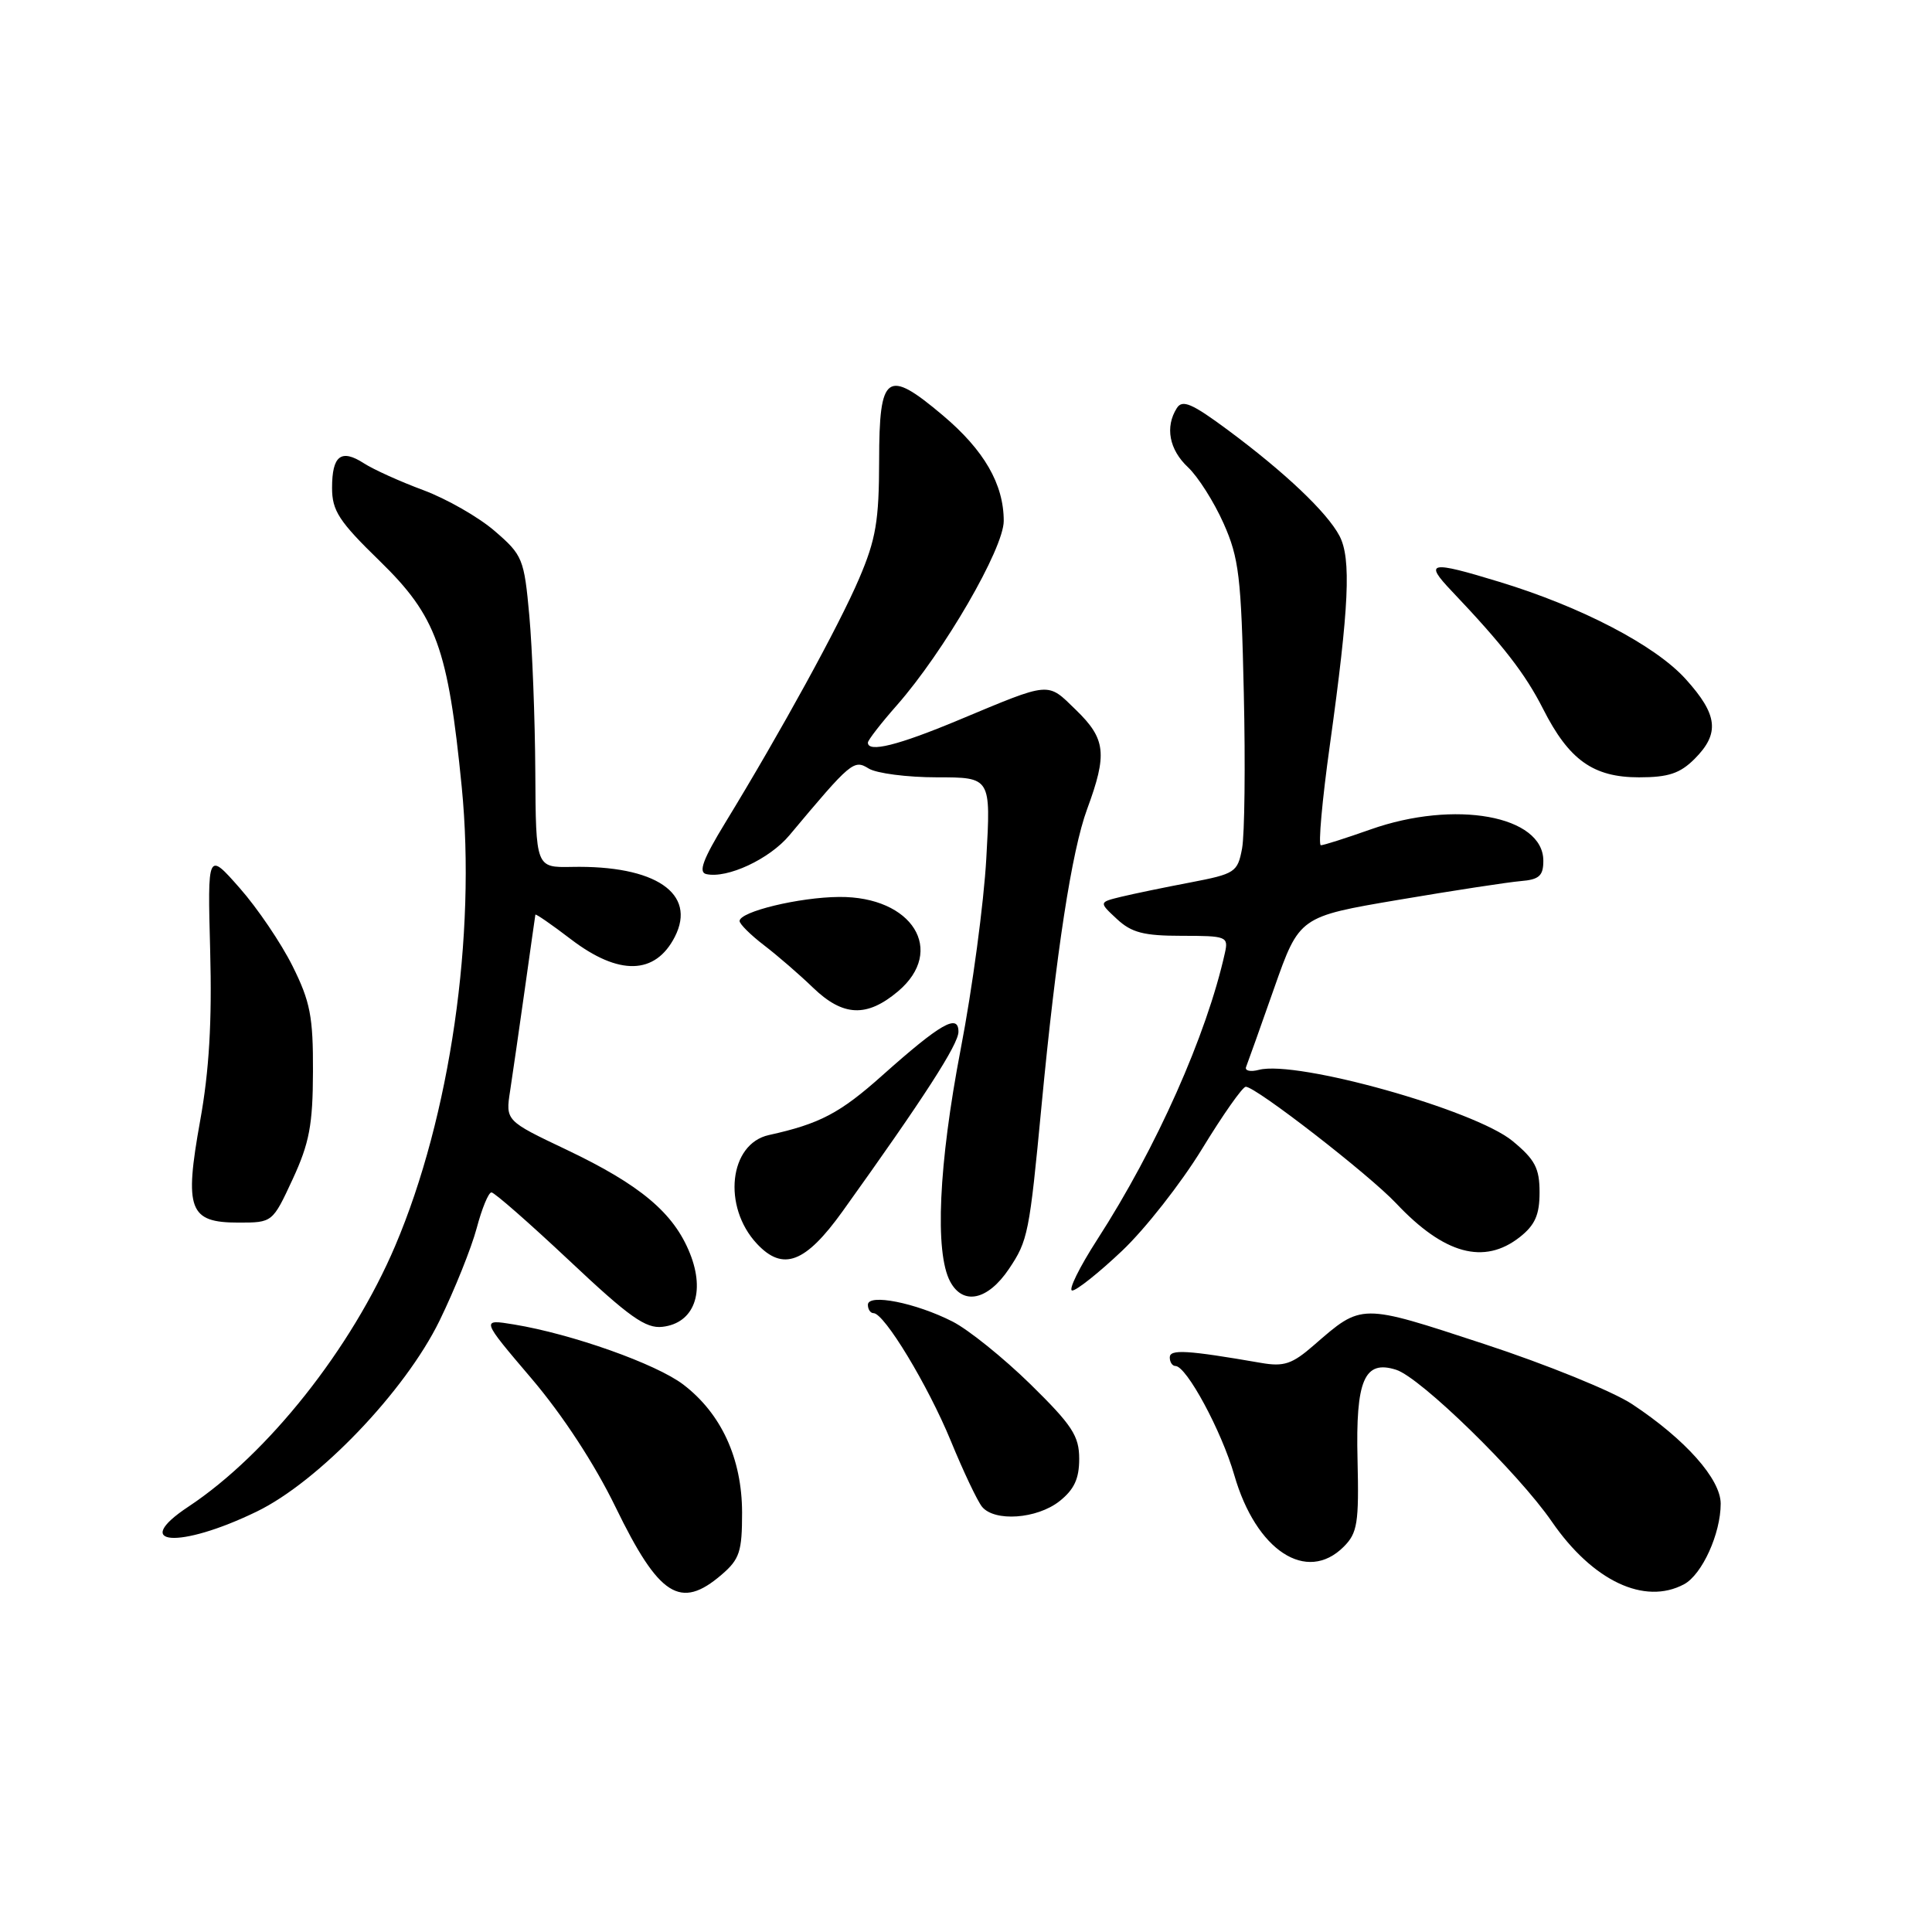 <?xml version="1.0" encoding="UTF-8" standalone="no"?>
<!DOCTYPE svg PUBLIC "-//W3C//DTD SVG 1.1//EN" "http://www.w3.org/Graphics/SVG/1.1/DTD/svg11.dtd" >
<svg xmlns="http://www.w3.org/2000/svg" xmlns:xlink="http://www.w3.org/1999/xlink" version="1.1" viewBox="0 0 256 256">
 <g >
 <path fill="currentColor"
d=" M 95.61 208.66 C 98.01 206.60 98.33 205.60 98.33 200.41 C 98.31 193.26 95.58 187.31 90.54 183.46 C 86.94 180.72 75.81 176.77 68.11 175.50 C 63.72 174.78 63.72 174.78 70.41 182.64 C 74.57 187.53 78.79 193.99 81.57 199.71 C 87.33 211.55 90.15 213.35 95.61 208.66 Z  M 223.15 209.92 C 225.53 208.64 228.00 203.22 228.00 199.25 C 228.00 195.99 223.33 190.73 216.27 186.06 C 213.74 184.38 204.91 180.79 196.64 178.08 C 180.19 172.68 180.51 172.67 174.09 178.25 C 171.22 180.75 170.13 181.12 167.09 180.59 C 157.28 178.89 155.00 178.76 155.00 179.86 C 155.00 180.49 155.34 181.00 155.75 181.00 C 157.22 181.01 161.86 189.60 163.55 195.46 C 166.43 205.47 173.14 209.86 178.05 204.95 C 179.87 203.13 180.08 201.82 179.88 193.41 C 179.62 182.86 180.78 180.16 184.99 181.50 C 188.22 182.52 201.18 195.16 205.63 201.63 C 211.04 209.48 217.90 212.73 223.15 209.92 Z  M 34.00 200.30 C 42.19 196.34 53.67 184.36 58.24 175.00 C 60.25 170.88 62.46 165.36 63.16 162.75 C 63.85 160.14 64.73 158.00 65.12 158.00 C 65.51 158.00 70.16 162.08 75.46 167.06 C 83.37 174.51 85.56 176.07 87.78 175.81 C 91.96 175.33 93.49 171.25 91.42 166.08 C 89.27 160.71 84.85 157.00 75.06 152.34 C 66.98 148.50 66.98 148.50 67.60 144.50 C 67.94 142.30 68.81 136.22 69.55 131.00 C 70.28 125.78 70.91 121.37 70.94 121.20 C 70.97 121.04 73.09 122.50 75.64 124.45 C 82.00 129.31 86.83 129.19 89.42 124.13 C 92.35 118.38 86.84 114.64 75.75 114.87 C 71.00 114.96 71.00 114.96 70.93 102.23 C 70.89 95.23 70.53 85.95 70.14 81.60 C 69.45 74.04 69.26 73.56 65.56 70.37 C 63.44 68.53 59.18 66.10 56.10 64.95 C 53.02 63.81 49.47 62.20 48.22 61.39 C 45.20 59.44 44.00 60.36 44.00 64.65 C 44.00 67.67 44.91 69.08 50.32 74.34 C 57.83 81.66 59.36 85.88 61.18 104.25 C 63.12 123.96 59.66 147.91 52.37 165.07 C 46.59 178.67 35.49 192.67 24.98 199.63 C 17.18 204.79 23.73 205.28 34.00 200.30 Z  M 140.37 198.93 C 142.33 197.38 143.00 195.95 143.00 193.31 C 143.00 190.27 142.08 188.86 136.53 183.41 C 132.96 179.92 128.33 176.19 126.23 175.12 C 121.35 172.63 115.00 171.37 115.00 172.89 C 115.00 173.50 115.34 174.00 115.75 174.00 C 117.18 174.01 122.95 183.55 125.98 190.91 C 127.65 194.98 129.52 198.92 130.13 199.66 C 131.80 201.67 137.38 201.27 140.37 198.93 Z  M 133.69 168.14 C 136.21 164.39 136.40 163.45 138.01 146.50 C 139.94 126.20 142.01 112.74 144.05 107.21 C 146.75 99.89 146.53 97.91 142.56 94.06 C 138.71 90.32 139.34 90.27 127.00 95.42 C 118.98 98.77 115.00 99.76 115.00 98.40 C 115.00 98.08 116.73 95.84 118.84 93.45 C 125.07 86.37 133.00 72.69 133.00 69.03 C 133.00 64.15 130.40 59.65 124.92 55.03 C 117.51 48.78 116.50 49.50 116.49 61.02 C 116.48 69.01 116.06 71.47 113.84 76.66 C 111.20 82.85 103.49 96.91 96.11 109.00 C 93.15 113.85 92.51 115.58 93.58 115.82 C 96.35 116.45 101.96 113.84 104.60 110.68 C 112.76 100.93 113.14 100.61 115.10 101.83 C 116.13 102.47 120.20 103.00 124.14 103.00 C 131.30 103.00 131.30 103.00 130.69 113.75 C 130.36 119.66 128.84 131.03 127.30 139.00 C 124.37 154.29 123.84 165.96 125.90 169.81 C 127.61 173.01 130.89 172.30 133.69 168.14 Z  M 148.67 165.75 C 151.73 162.86 156.49 156.79 159.27 152.25 C 162.04 147.71 164.65 144.00 165.07 144.00 C 166.41 144.00 181.38 155.61 185.00 159.45 C 191.35 166.19 196.64 167.64 201.37 163.93 C 203.40 162.33 204.00 160.97 204.00 158.00 C 204.00 154.79 203.40 153.65 200.42 151.19 C 195.41 147.06 171.83 140.45 166.81 141.76 C 165.67 142.06 164.90 141.88 165.12 141.36 C 165.33 140.84 167.00 136.15 168.83 130.94 C 172.17 121.46 172.17 121.46 185.33 119.23 C 192.58 118.00 199.85 116.89 201.50 116.75 C 203.95 116.55 204.50 116.05 204.50 114.06 C 204.50 108.07 192.78 105.95 181.59 109.91 C 178.34 111.06 175.39 112.00 175.02 112.00 C 174.66 112.00 175.19 106.04 176.21 98.75 C 178.77 80.34 179.06 74.01 177.49 71.01 C 175.84 67.88 170.26 62.59 162.67 56.96 C 157.95 53.46 156.67 52.91 155.94 54.07 C 154.35 56.57 154.92 59.58 157.42 61.92 C 158.75 63.17 160.87 66.52 162.13 69.35 C 164.17 73.93 164.47 76.43 164.81 91.81 C 165.03 101.33 164.92 110.61 164.58 112.43 C 163.99 115.58 163.66 115.79 157.73 116.93 C 154.30 117.58 150.17 118.44 148.55 118.83 C 145.60 119.55 145.60 119.55 147.99 121.77 C 149.93 123.58 151.55 124.00 156.59 124.00 C 162.52 124.00 162.79 124.10 162.31 126.25 C 159.90 137.13 153.23 152.11 145.39 164.25 C 143.00 167.96 141.51 171.00 142.08 171.00 C 142.65 171.00 145.62 168.64 148.67 165.75 Z  M 111.65 160.50 C 122.40 145.50 127.01 138.37 127.00 136.71 C 127.00 134.26 124.63 135.62 116.93 142.48 C 111.30 147.51 108.63 148.91 101.88 150.40 C 96.61 151.56 95.70 159.88 100.29 164.80 C 103.75 168.50 106.72 167.37 111.65 160.50 Z  M 38.78 156.25 C 40.99 151.47 41.45 149.06 41.47 142.00 C 41.50 134.70 41.11 132.72 38.76 128.00 C 37.25 124.97 34.10 120.32 31.76 117.67 C 27.50 112.83 27.50 112.83 27.85 126.00 C 28.10 135.33 27.72 141.89 26.52 148.51 C 24.40 160.29 25.05 162.00 31.59 162.00 C 36.11 162.00 36.11 162.00 38.78 156.25 Z  M 118.98 131.37 C 125.39 125.97 120.91 118.77 111.19 118.85 C 105.89 118.89 98.00 120.80 98.00 122.04 C 98.00 122.44 99.46 123.89 101.25 125.26 C 103.04 126.63 105.96 129.16 107.74 130.88 C 111.71 134.70 114.85 134.84 118.98 131.37 Z  M 224.55 100.55 C 227.91 97.18 227.63 94.70 223.35 89.97 C 219.32 85.51 209.51 80.39 198.64 77.09 C 189.44 74.28 188.66 74.43 192.35 78.31 C 199.17 85.49 202.10 89.27 204.47 93.94 C 207.90 100.71 211.11 103.00 217.18 103.00 C 221.06 103.00 222.61 102.49 224.55 100.55 Z "/>
</g>
</svg>